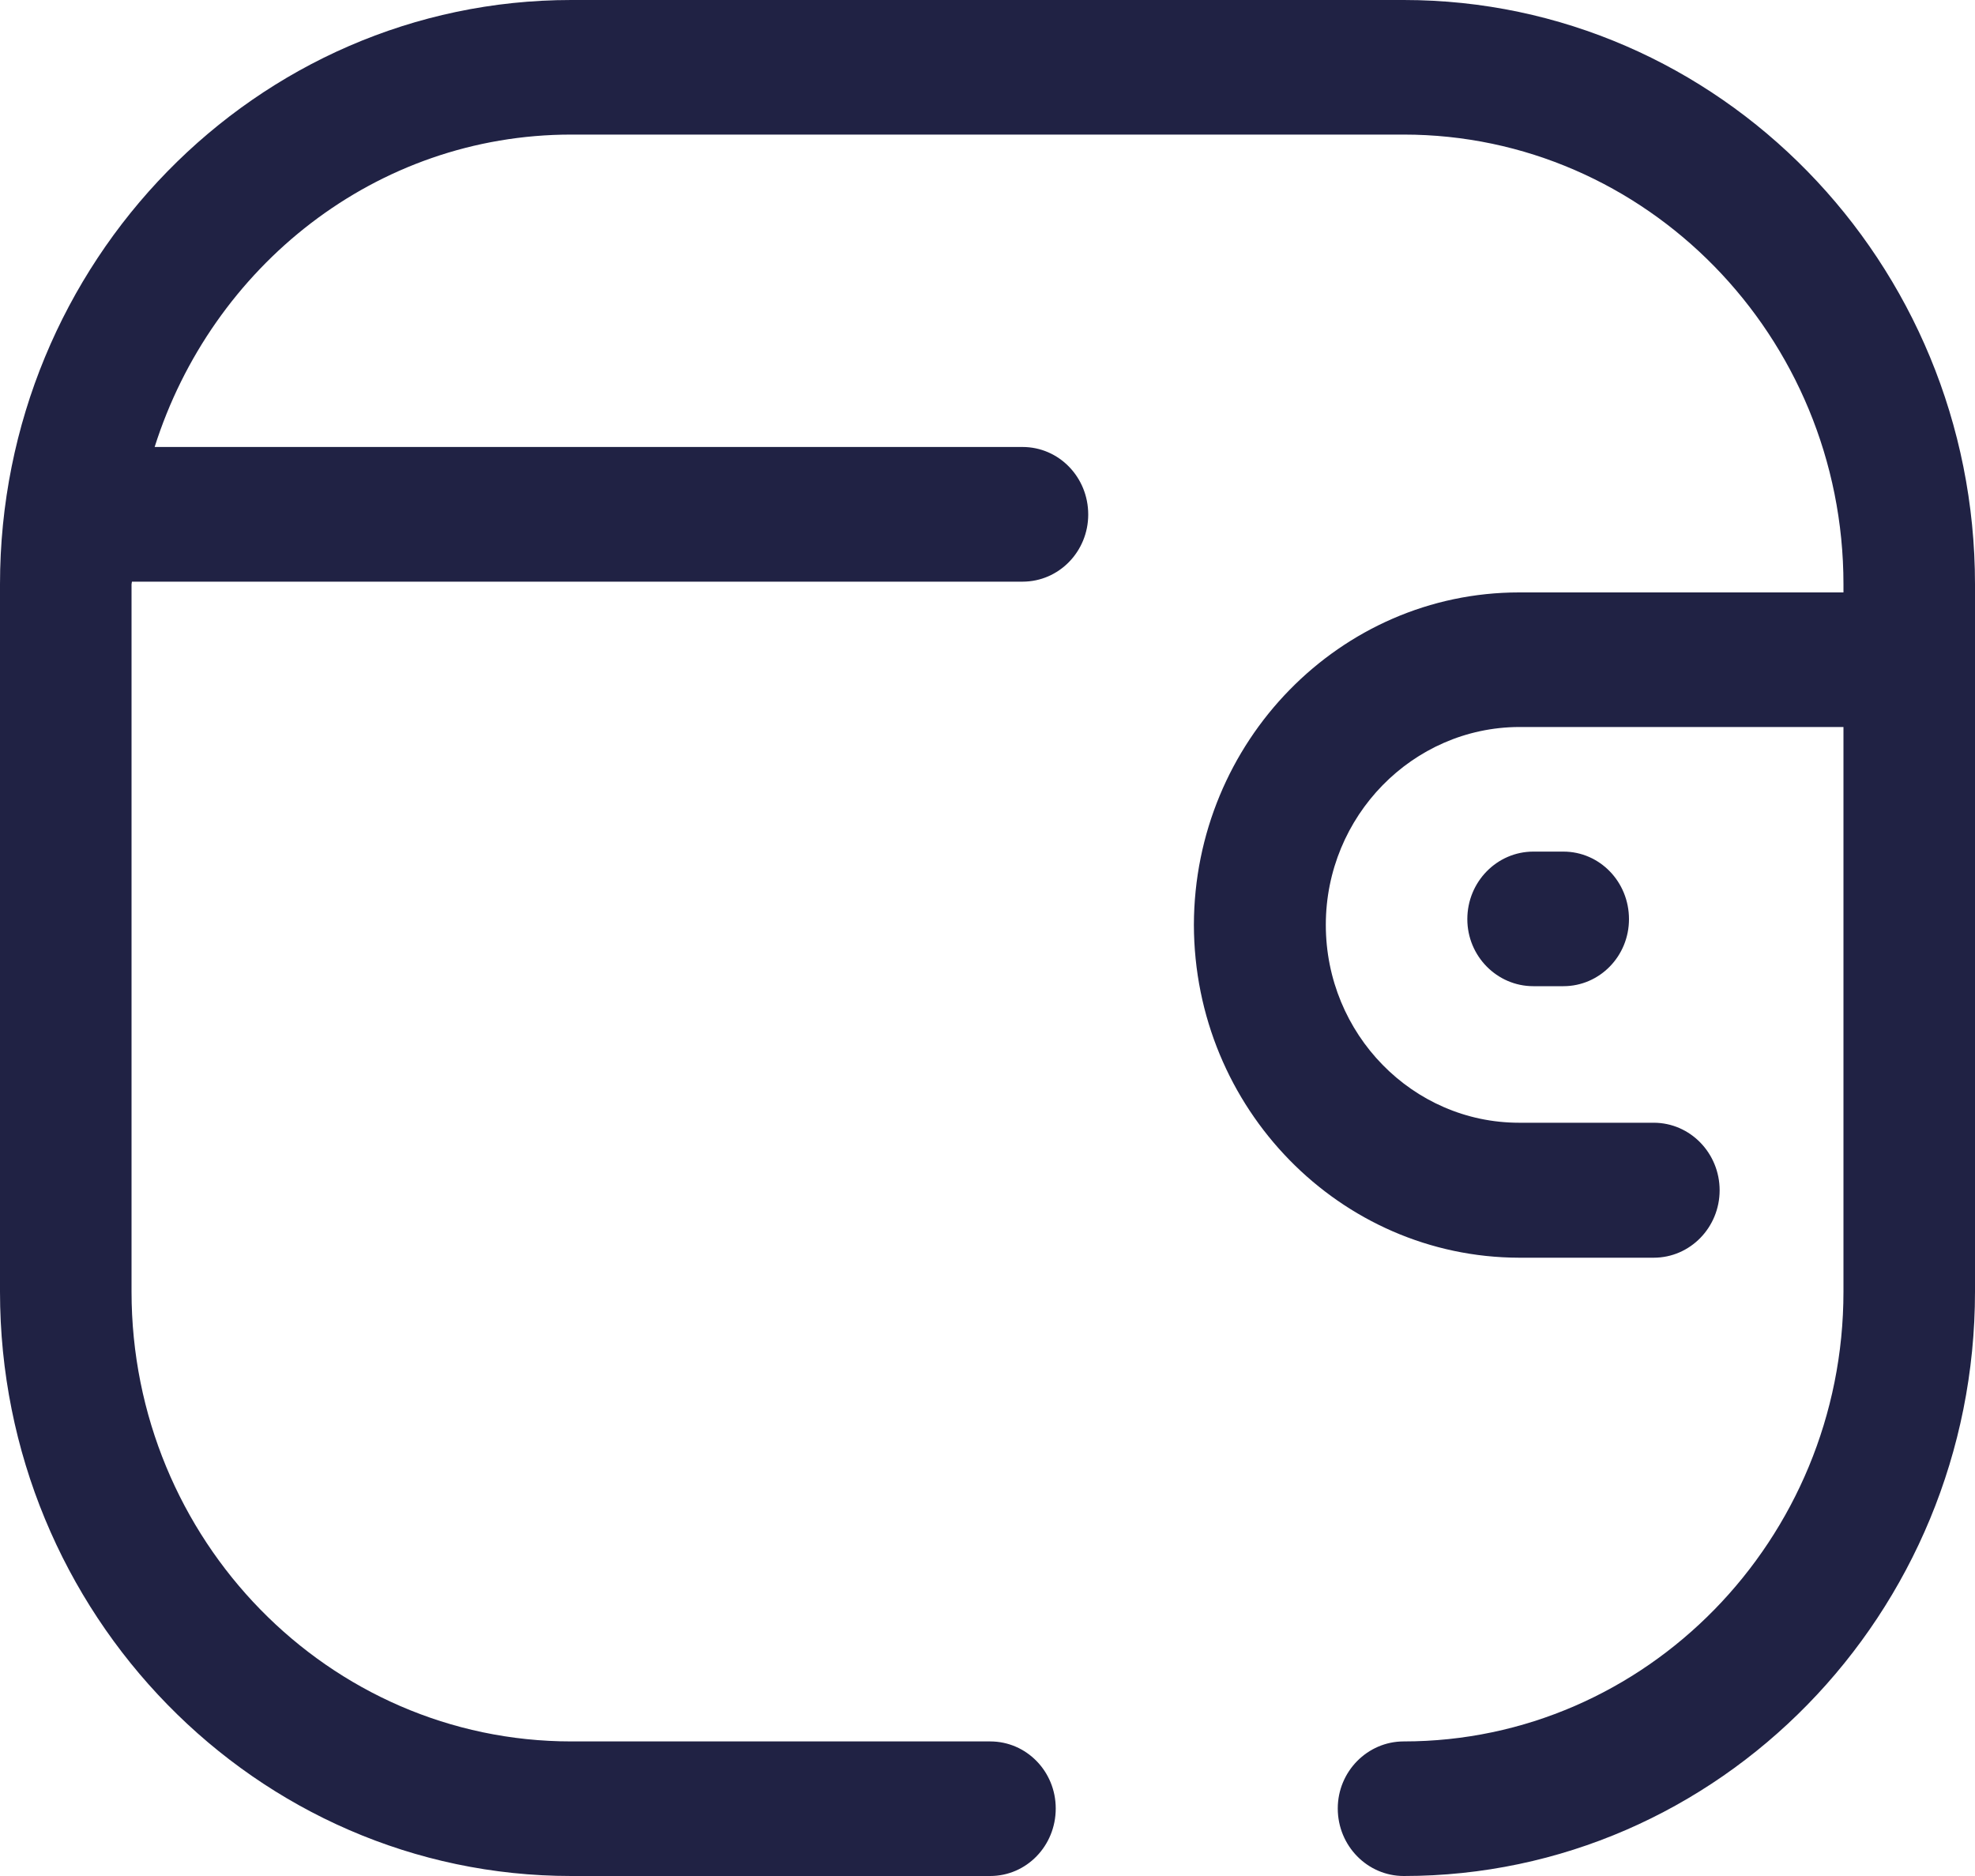 <svg width="20" height="19" viewBox="0 0 20 19" fill="none" xmlns="http://www.w3.org/2000/svg">
    <path fill-rule="evenodd" clip-rule="evenodd" d="M15.832 8.625C16.199 8.625 16.496 8.93 16.496 9.309C16.496 9.684 16.199 9.988 15.832 9.988H15.527C15.16 9.988 14.859 9.684 14.859 9.309C14.859 8.93 15.16 8.625 15.527 8.625H15.832ZM14.215 0C17.406 0 20 2.656 20 5.918V13.082C20 16.344 17.406 19 14.215 19C13.848 19 13.547 18.695 13.547 18.316C13.547 17.941 13.848 17.637 14.215 17.637C16.668 17.637 18.668 15.594 18.668 13.082V7.363H15.383C14.305 7.367 13.426 8.266 13.426 9.367C13.426 10.473 14.305 11.371 15.383 11.371H16.746C17.117 11.371 17.414 11.68 17.414 12.055C17.414 12.43 17.117 12.738 16.746 12.738H15.383C13.57 12.734 12.094 11.227 12.09 9.367C12.094 7.512 13.57 6 15.383 6H18.668V5.918C18.668 3.406 16.668 1.363 14.215 1.363H5.785C3.805 1.363 2.145 2.699 1.566 4.527H10.355C10.723 4.527 11.02 4.832 11.02 5.211C11.02 5.586 10.723 5.891 10.355 5.891H1.336L1.332 5.918V13.082C1.332 15.594 3.328 17.637 5.785 17.637H10.027C10.395 17.637 10.691 17.941 10.691 18.316C10.691 18.695 10.395 19 10.027 19H5.785C2.594 19 0 16.344 0 13.082V5.918C0 2.656 2.594 0 5.785 0H14.215Z" fill="#202244"/>
</svg>
